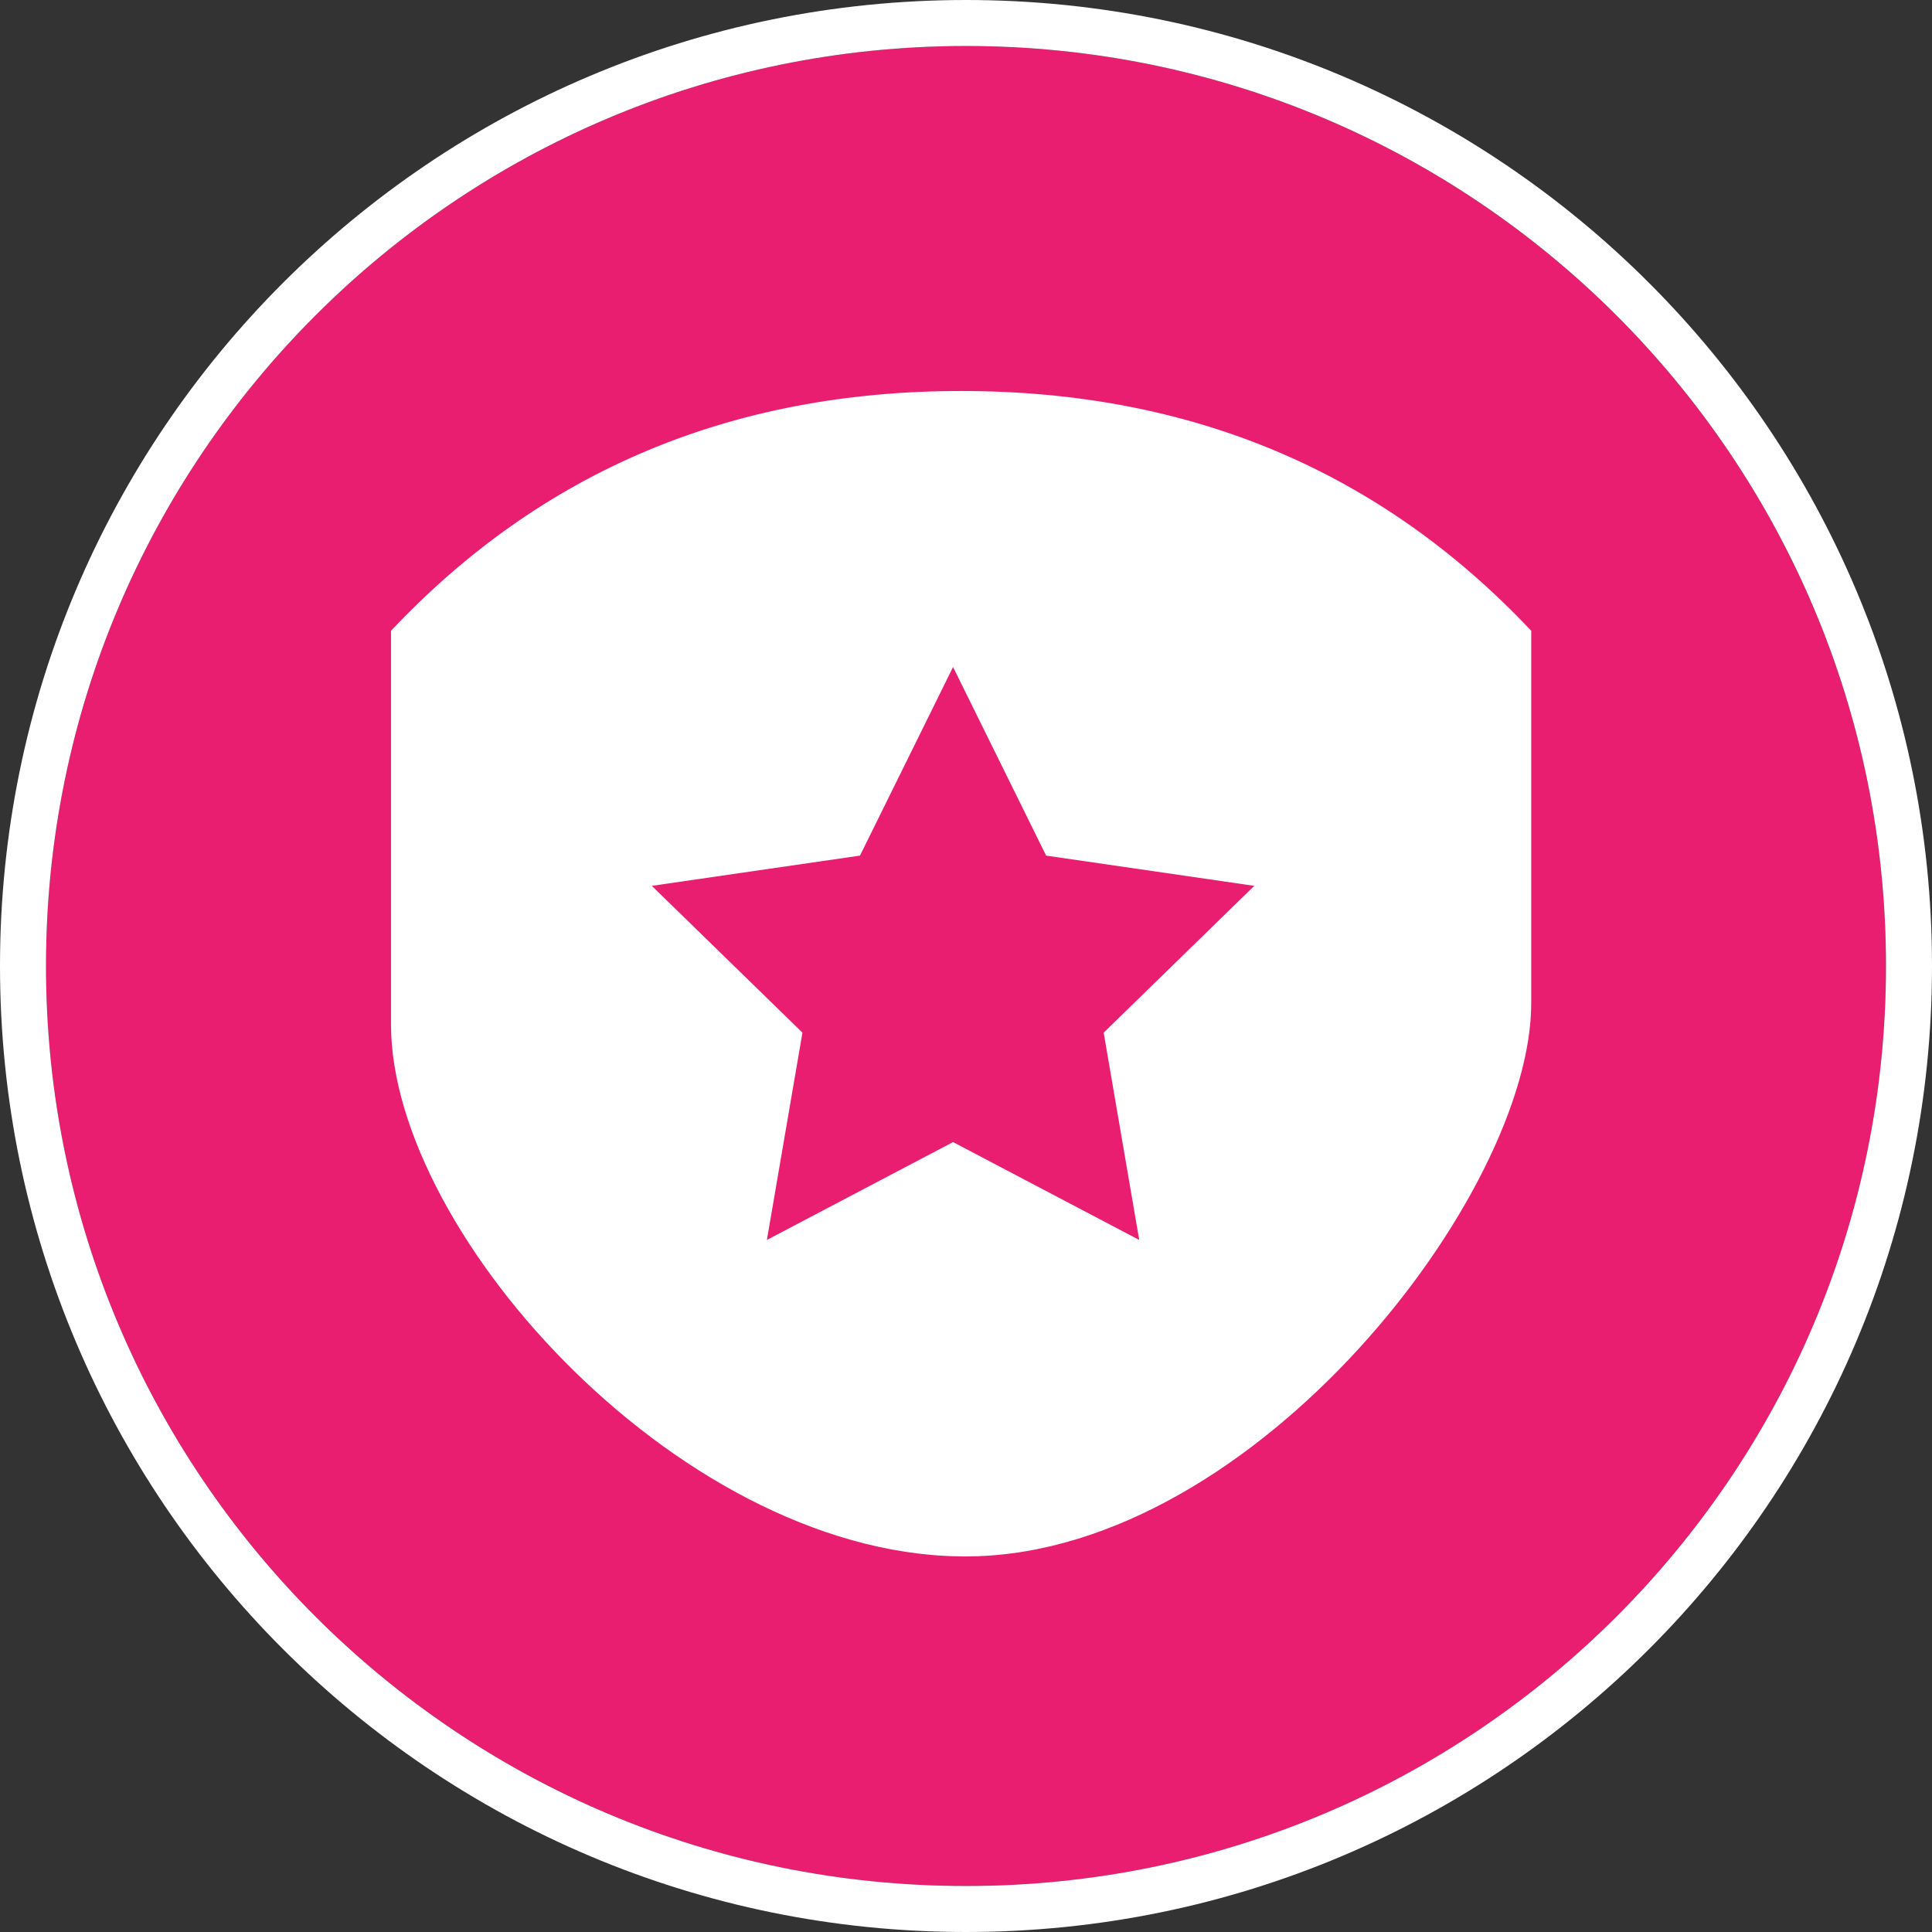 <svg xmlns="http://www.w3.org/2000/svg" xmlns:xlink="http://www.w3.org/1999/xlink" width="84" height="84" viewBox="0 0 84 84">
    <rect x="0" y="0" width="84" height="84" fill="#333333" stroke="none"/>
    <defs>
        <path id="a" d="M40 80c22.091 0 40-17.909 40-40S62.091 0 40 0 0 17.909 0 40s17.909 40 40 40z"/>
    </defs>
    <g fill="none" fill-rule="evenodd" transform="translate(2 2)">
        <mask id="b" fill="#fff">
            <use xlink:href="#a"/>
        </mask>
        <use fill="#EA1E71" xlink:href="#a"/>
        <path stroke="#FFF" stroke-width="2" d="M40 81C17.356 81-1 62.644-1 40S17.356-1 40-1s41 18.356 41 41-18.356 41-41 41z"/>
        <path fill="#FFF" d="M39.787 15c9.978 0 18.24 3.475 24.788 10.426v16.197c0 8.263-11.938 23.815-24.32 24.045C27.873 65.897 15 51.722 15 42.54V25.426C21.548 18.476 29.81 15 39.787 15zm-.35 32.656l8.095 4.255-1.546-9.013 6.548-6.383-9.05-1.315-4.047-8.2-4.047 8.2-9.05 1.315 6.549 6.383-1.546 9.013 8.094-4.255z" mask="url(#b)"/>
    </g>
</svg>
